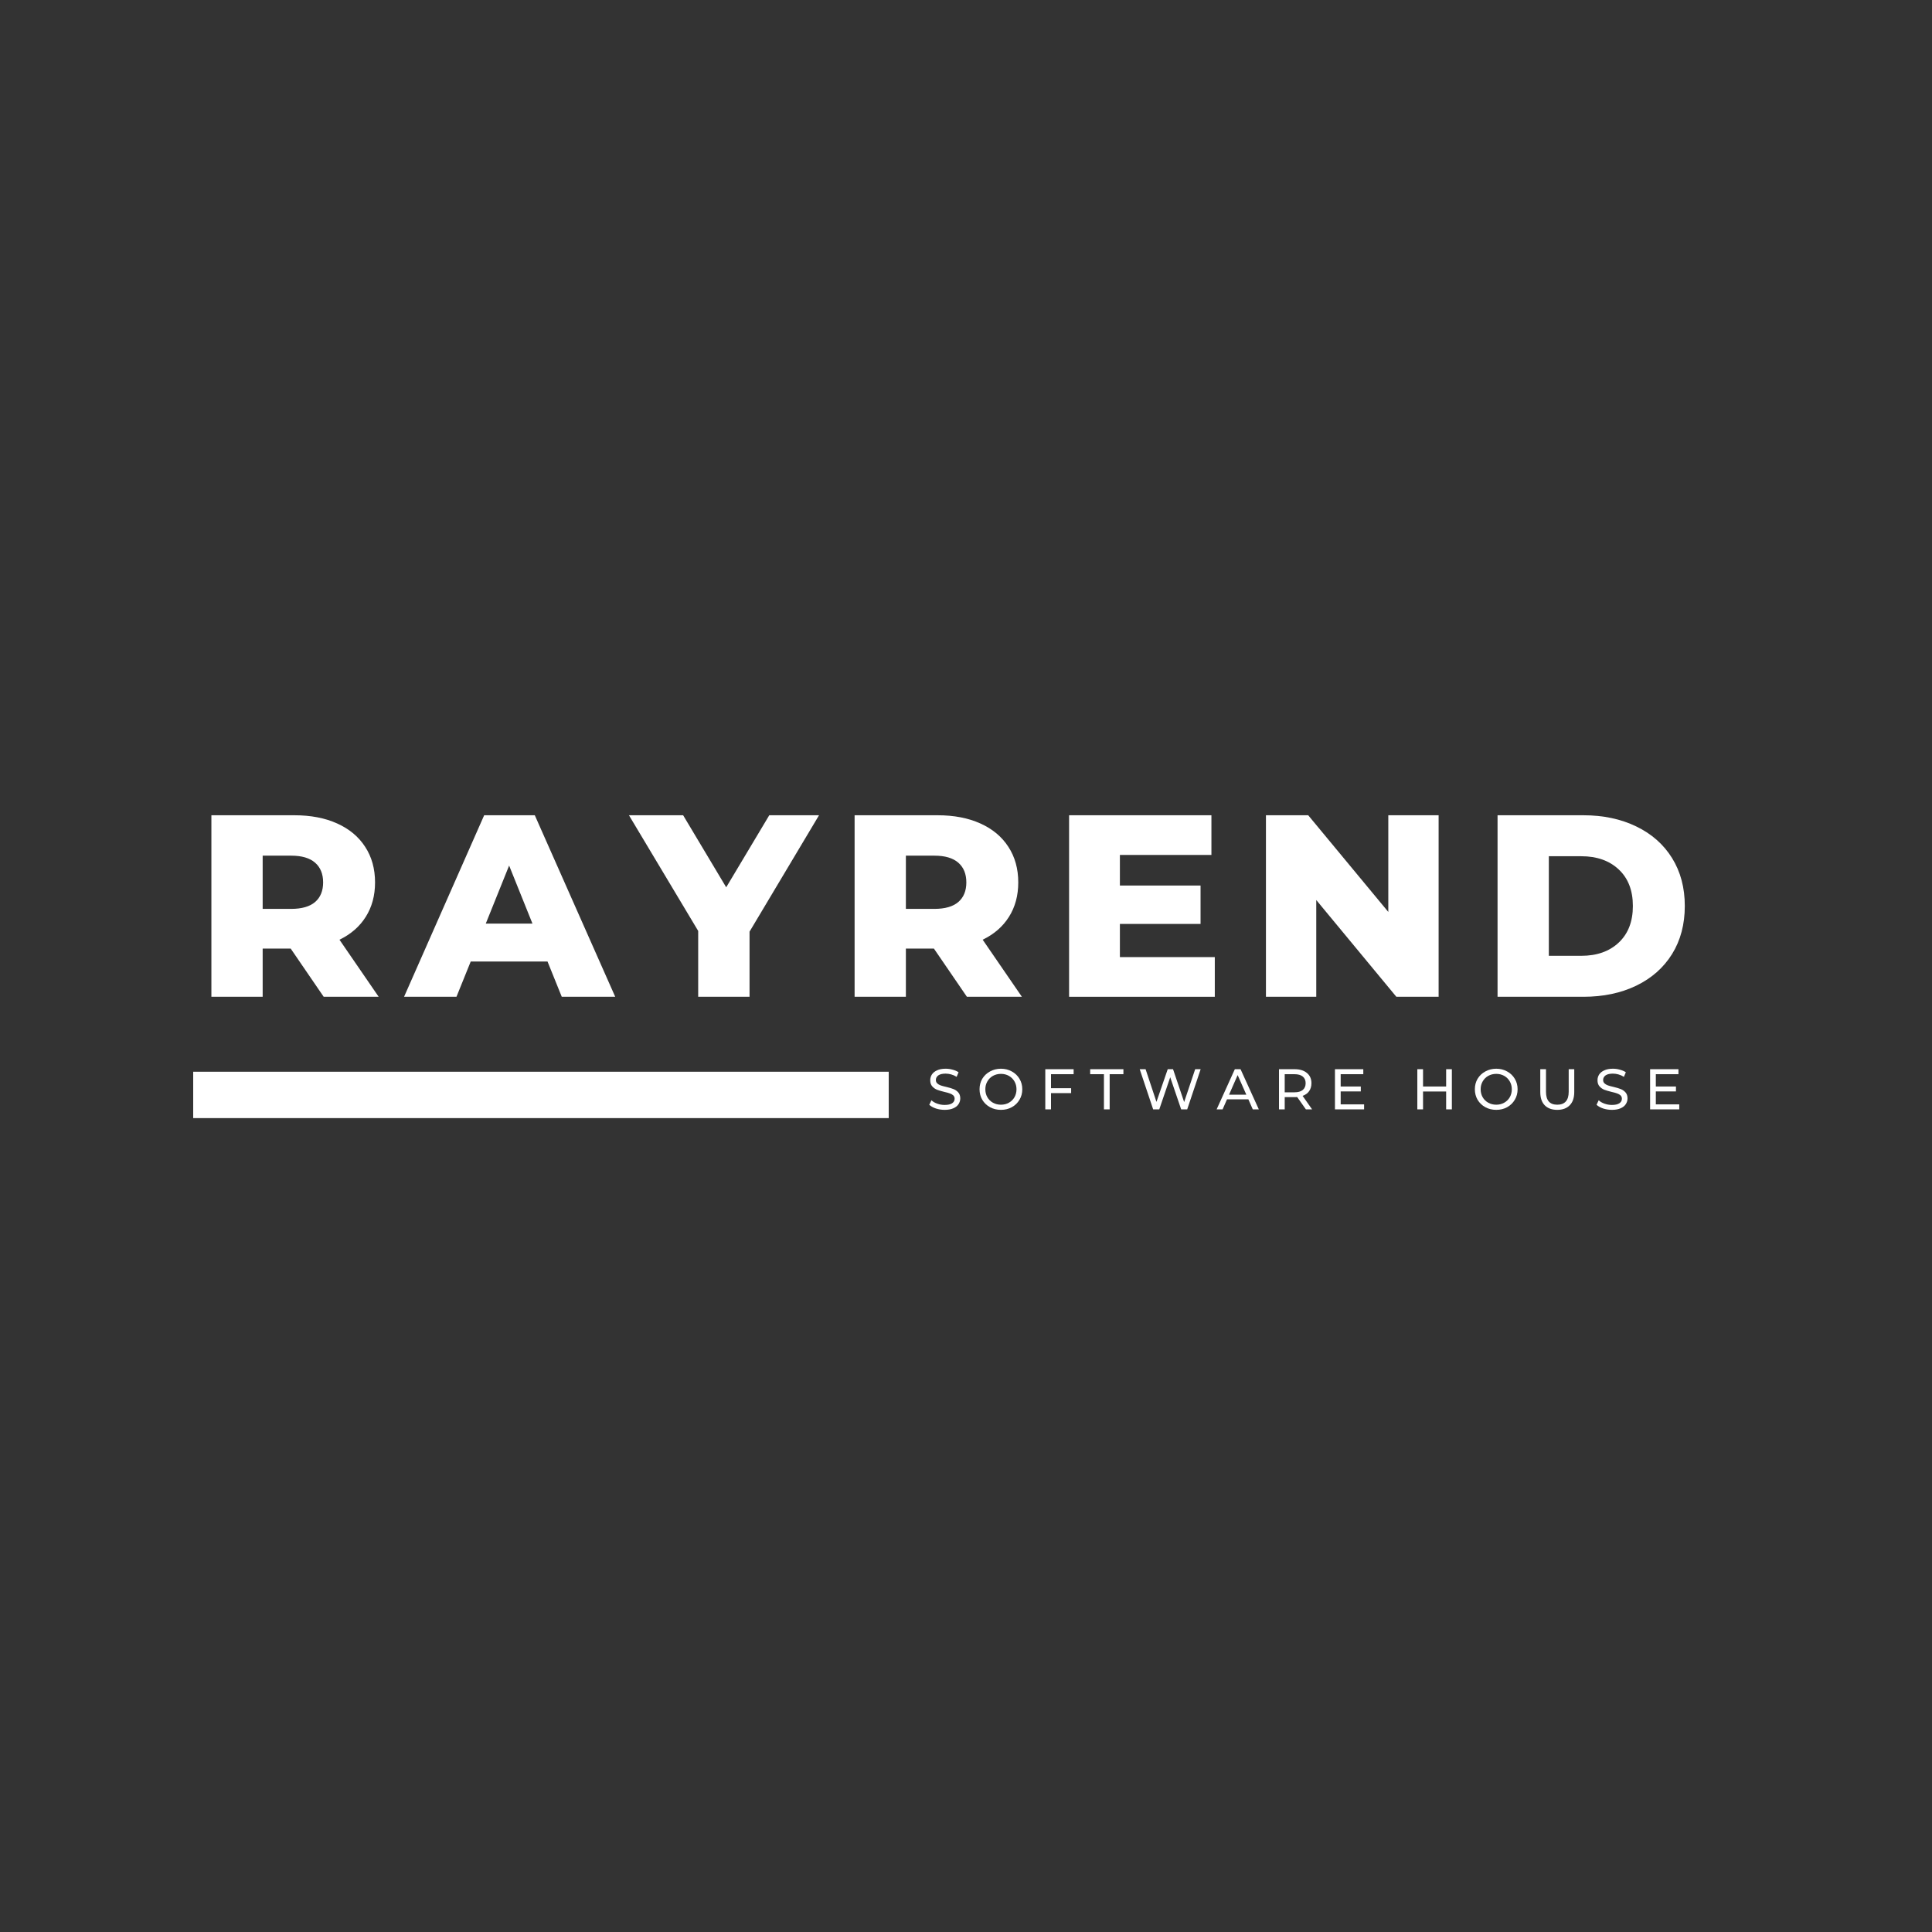 <svg xmlns="http://www.w3.org/2000/svg" xmlns:xlink="http://www.w3.org/1999/xlink" width="500" zoomAndPan="magnify" viewBox="0 0 375 375" height="500" preserveAspectRatio="xMidYMid meet" version="1.0"><rect x="0" y="0" width="375" height="375" fill="#333333" stroke="none"/><defs><g/></defs><path stroke-linecap="butt" transform="matrix(0.75, 0, 0, 0.75, 37.5, 208.022)" fill="none" stroke-linejoin="miter" d="M -0 6.002 L 180 6.002 " stroke="#ffffff" stroke-width="12" stroke-opacity="1" stroke-miterlimit="4"/><g fill="#ffffff" fill-opacity="1"><g transform="translate(37.5, 193.475)"><g><path d="M 18.922 -9.359 L 13.484 -9.359 L 13.484 0 L 3.531 0 L 3.531 -35.234 L 19.641 -35.234 C 22.828 -35.234 25.594 -34.703 27.938 -33.641 C 30.289 -32.586 32.102 -31.078 33.375 -29.109 C 34.656 -27.148 35.297 -24.848 35.297 -22.203 C 35.297 -19.648 34.695 -17.426 33.5 -15.531 C 32.312 -13.633 30.609 -12.148 28.391 -11.078 L 36 0 L 25.328 0 Z M 25.219 -22.203 C 25.219 -23.848 24.695 -25.125 23.656 -26.031 C 22.613 -26.938 21.07 -27.391 19.031 -27.391 L 13.484 -27.391 L 13.484 -17.062 L 19.031 -17.062 C 21.07 -17.062 22.613 -17.504 23.656 -18.391 C 24.695 -19.285 25.219 -20.555 25.219 -22.203 Z M 25.219 -22.203 "/></g></g></g><g fill="#ffffff" fill-opacity="1"><g transform="translate(79.132, 193.475)"><g><path d="M 27.141 -6.844 L 12.234 -6.844 L 9.469 0 L -0.703 0 L 14.844 -35.234 L 24.672 -35.234 L 40.281 0 L 29.906 0 Z M 24.219 -14.203 L 19.688 -25.469 L 15.156 -14.203 Z M 24.219 -14.203 "/></g></g></g><g fill="#ffffff" fill-opacity="1"><g transform="translate(123.08, 193.475)"><g><path d="M 22.406 -12.641 L 22.406 0 L 12.438 0 L 12.438 -12.781 L -1 -35.234 L 9.516 -35.234 L 17.875 -21.25 L 26.234 -35.234 L 35.891 -35.234 Z M 22.406 -12.641 "/></g></g></g><g fill="#ffffff" fill-opacity="1"><g transform="translate(162.347, 193.475)"><g><path d="M 18.922 -9.359 L 13.484 -9.359 L 13.484 0 L 3.531 0 L 3.531 -35.234 L 19.641 -35.234 C 22.828 -35.234 25.594 -34.703 27.938 -33.641 C 30.289 -32.586 32.102 -31.078 33.375 -29.109 C 34.656 -27.148 35.297 -24.848 35.297 -22.203 C 35.297 -19.648 34.695 -17.426 33.5 -15.531 C 32.312 -13.633 30.609 -12.148 28.391 -11.078 L 36 0 L 25.328 0 Z M 25.219 -22.203 C 25.219 -23.848 24.695 -25.125 23.656 -26.031 C 22.613 -26.938 21.07 -27.391 19.031 -27.391 L 13.484 -27.391 L 13.484 -17.062 L 19.031 -17.062 C 21.07 -17.062 22.613 -17.504 23.656 -18.391 C 24.695 -19.285 25.219 -20.555 25.219 -22.203 Z M 25.219 -22.203 "/></g></g></g><g fill="#ffffff" fill-opacity="1"><g transform="translate(203.979, 193.475)"><g><path d="M 31.812 -7.703 L 31.812 0 L 3.531 0 L 3.531 -35.234 L 31.156 -35.234 L 31.156 -27.531 L 13.391 -27.531 L 13.391 -21.594 L 29.047 -21.594 L 29.047 -14.141 L 13.391 -14.141 L 13.391 -7.703 Z M 31.812 -7.703 "/></g></g></g><g fill="#ffffff" fill-opacity="1"><g transform="translate(242.188, 193.475)"><g><path d="M 37.047 -35.234 L 37.047 0 L 28.844 0 L 13.297 -18.781 L 13.297 0 L 3.531 0 L 3.531 -35.234 L 11.734 -35.234 L 27.281 -16.469 L 27.281 -35.234 Z M 37.047 -35.234 "/></g></g></g><g fill="#ffffff" fill-opacity="1"><g transform="translate(287.143, 193.475)"><g><path d="M 3.531 -35.234 L 20.188 -35.234 C 24.051 -35.234 27.473 -34.508 30.453 -33.062 C 33.441 -31.625 35.758 -29.578 37.406 -26.922 C 39.051 -24.273 39.875 -21.176 39.875 -17.625 C 39.875 -14.062 39.051 -10.953 37.406 -8.297 C 35.758 -5.648 33.441 -3.602 30.453 -2.156 C 27.473 -0.719 24.051 0 20.188 0 L 3.531 0 Z M 19.781 -7.953 C 22.801 -7.953 25.223 -8.805 27.047 -10.516 C 28.879 -12.234 29.797 -14.602 29.797 -17.625 C 29.797 -20.645 28.879 -23.008 27.047 -24.719 C 25.223 -26.426 22.801 -27.281 19.781 -27.281 L 13.484 -27.281 L 13.484 -7.953 Z M 19.781 -7.953 "/></g></g></g><g fill="#ffffff" fill-opacity="1"><g transform="translate(179.917, 215.328)"><g><path d="M 3.438 0.094 C 2.852 0.094 2.285 0.004 1.734 -0.172 C 1.191 -0.359 0.766 -0.598 0.453 -0.891 L 0.875 -1.766 C 1.164 -1.492 1.539 -1.273 2 -1.109 C 2.469 -0.941 2.945 -0.859 3.438 -0.859 C 4.082 -0.859 4.566 -0.969 4.891 -1.188 C 5.211 -1.406 5.375 -1.695 5.375 -2.062 C 5.375 -2.332 5.285 -2.551 5.109 -2.719 C 4.93 -2.883 4.711 -3.008 4.453 -3.094 C 4.203 -3.188 3.844 -3.285 3.375 -3.391 C 2.789 -3.535 2.316 -3.676 1.953 -3.812 C 1.598 -3.957 1.289 -4.176 1.031 -4.469 C 0.77 -4.758 0.641 -5.156 0.641 -5.656 C 0.641 -6.07 0.75 -6.445 0.969 -6.781 C 1.188 -7.113 1.52 -7.379 1.969 -7.578 C 2.414 -7.785 2.969 -7.891 3.625 -7.891 C 4.094 -7.891 4.547 -7.828 4.984 -7.703 C 5.43 -7.586 5.816 -7.422 6.141 -7.203 L 5.766 -6.312 C 5.441 -6.52 5.094 -6.676 4.719 -6.781 C 4.352 -6.883 3.988 -6.938 3.625 -6.938 C 3 -6.938 2.523 -6.82 2.203 -6.594 C 1.891 -6.363 1.734 -6.066 1.734 -5.703 C 1.734 -5.43 1.82 -5.211 2 -5.047 C 2.176 -4.879 2.395 -4.75 2.656 -4.656 C 2.926 -4.562 3.289 -4.461 3.75 -4.359 C 4.332 -4.223 4.801 -4.082 5.156 -3.938 C 5.508 -3.801 5.816 -3.586 6.078 -3.297 C 6.336 -3.004 6.469 -2.613 6.469 -2.125 C 6.469 -1.719 6.352 -1.344 6.125 -1 C 5.906 -0.664 5.566 -0.398 5.109 -0.203 C 4.66 -0.004 4.102 0.094 3.438 0.094 Z M 3.438 0.094 "/></g></g></g><g fill="#ffffff" fill-opacity="1"><g transform="translate(189.598, 215.328)"><g><path d="M 4.688 0.094 C 3.906 0.094 3.195 -0.078 2.562 -0.422 C 1.926 -0.773 1.426 -1.254 1.062 -1.859 C 0.707 -2.473 0.531 -3.156 0.531 -3.906 C 0.531 -4.656 0.707 -5.332 1.062 -5.938 C 1.426 -6.539 1.926 -7.016 2.562 -7.359 C 3.195 -7.711 3.906 -7.891 4.688 -7.891 C 5.469 -7.891 6.172 -7.711 6.797 -7.359 C 7.43 -7.016 7.926 -6.539 8.281 -5.938 C 8.645 -5.332 8.828 -4.656 8.828 -3.906 C 8.828 -3.145 8.645 -2.461 8.281 -1.859 C 7.926 -1.254 7.43 -0.773 6.797 -0.422 C 6.172 -0.078 5.469 0.094 4.688 0.094 Z M 4.688 -0.906 C 5.258 -0.906 5.773 -1.035 6.234 -1.297 C 6.691 -1.555 7.051 -1.91 7.312 -2.359 C 7.57 -2.816 7.703 -3.332 7.703 -3.906 C 7.703 -4.469 7.57 -4.973 7.312 -5.422 C 7.051 -5.879 6.691 -6.238 6.234 -6.5 C 5.773 -6.758 5.258 -6.891 4.688 -6.891 C 4.113 -6.891 3.594 -6.758 3.125 -6.5 C 2.664 -6.238 2.305 -5.879 2.047 -5.422 C 1.785 -4.973 1.656 -4.469 1.656 -3.906 C 1.656 -3.332 1.785 -2.816 2.047 -2.359 C 2.305 -1.91 2.664 -1.555 3.125 -1.297 C 3.594 -1.035 4.113 -0.906 4.688 -0.906 Z M 4.688 -0.906 "/></g></g></g><g fill="#ffffff" fill-opacity="1"><g transform="translate(201.719, 215.328)"><g><path d="M 2.281 -6.828 L 2.281 -4.109 L 6.188 -4.109 L 6.188 -3.156 L 2.281 -3.156 L 2.281 0 L 1.172 0 L 1.172 -7.797 L 6.672 -7.797 L 6.672 -6.828 Z M 2.281 -6.828 "/></g></g></g><g fill="#ffffff" fill-opacity="1"><g transform="translate(211.555, 215.328)"><g><path d="M 2.719 -6.828 L 0.047 -6.828 L 0.047 -7.797 L 6.5 -7.797 L 6.5 -6.828 L 3.828 -6.828 L 3.828 0 L 2.719 0 Z M 2.719 -6.828 "/></g></g></g><g fill="#ffffff" fill-opacity="1"><g transform="translate(220.858, 215.328)"><g><path d="M 12.188 -7.797 L 9.578 0 L 8.406 0 L 6.281 -6.234 L 4.156 0 L 2.969 0 L 0.359 -7.797 L 1.5 -7.797 L 3.609 -1.453 L 5.797 -7.797 L 6.828 -7.797 L 8.984 -1.422 L 11.125 -7.797 Z M 12.188 -7.797 "/></g></g></g><g fill="#ffffff" fill-opacity="1"><g transform="translate(236.164, 215.328)"><g><path d="M 6.141 -1.953 L 2 -1.953 L 1.141 0 L -0.016 0 L 3.516 -7.797 L 4.625 -7.797 L 8.172 0 L 7 0 Z M 5.75 -2.844 L 4.062 -6.656 L 2.391 -2.844 Z M 5.75 -2.844 "/></g></g></g><g fill="#ffffff" fill-opacity="1"><g transform="translate(247.081, 215.328)"><g><path d="M 6.391 0 L 4.703 -2.391 C 4.492 -2.379 4.332 -2.375 4.219 -2.375 L 2.281 -2.375 L 2.281 0 L 1.172 0 L 1.172 -7.797 L 4.219 -7.797 C 5.219 -7.797 6.008 -7.551 6.594 -7.062 C 7.176 -6.582 7.469 -5.922 7.469 -5.078 C 7.469 -4.473 7.316 -3.957 7.016 -3.531 C 6.723 -3.113 6.301 -2.812 5.75 -2.625 L 7.594 0 Z M 4.172 -3.312 C 4.879 -3.312 5.414 -3.461 5.781 -3.766 C 6.156 -4.078 6.344 -4.516 6.344 -5.078 C 6.344 -5.641 6.156 -6.07 5.781 -6.375 C 5.414 -6.676 4.879 -6.828 4.172 -6.828 L 2.281 -6.828 L 2.281 -3.312 Z M 4.172 -3.312 "/></g></g></g><g fill="#ffffff" fill-opacity="1"><g transform="translate(257.943, 215.328)"><g><path d="M 6.828 -0.969 L 6.828 0 L 1.172 0 L 1.172 -7.797 L 6.672 -7.797 L 6.672 -6.828 L 2.281 -6.828 L 2.281 -4.438 L 6.188 -4.438 L 6.188 -3.484 L 2.281 -3.484 L 2.281 -0.969 Z M 6.828 -0.969 "/></g></g></g><g fill="#ffffff" fill-opacity="1"><g transform="translate(268.169, 215.328)"><g/></g></g><g fill="#ffffff" fill-opacity="1"><g transform="translate(273.93, 215.328)"><g><path d="M 7.875 -7.797 L 7.875 0 L 6.766 0 L 6.766 -3.469 L 2.281 -3.469 L 2.281 0 L 1.172 0 L 1.172 -7.797 L 2.281 -7.797 L 2.281 -4.438 L 6.766 -4.438 L 6.766 -7.797 Z M 7.875 -7.797 "/></g></g></g><g fill="#ffffff" fill-opacity="1"><g transform="translate(285.738, 215.328)"><g><path d="M 4.688 0.094 C 3.906 0.094 3.195 -0.078 2.562 -0.422 C 1.926 -0.773 1.426 -1.254 1.062 -1.859 C 0.707 -2.473 0.531 -3.156 0.531 -3.906 C 0.531 -4.656 0.707 -5.332 1.062 -5.938 C 1.426 -6.539 1.926 -7.016 2.562 -7.359 C 3.195 -7.711 3.906 -7.891 4.688 -7.891 C 5.469 -7.891 6.172 -7.711 6.797 -7.359 C 7.43 -7.016 7.926 -6.539 8.281 -5.938 C 8.645 -5.332 8.828 -4.656 8.828 -3.906 C 8.828 -3.145 8.645 -2.461 8.281 -1.859 C 7.926 -1.254 7.43 -0.773 6.797 -0.422 C 6.172 -0.078 5.469 0.094 4.688 0.094 Z M 4.688 -0.906 C 5.258 -0.906 5.773 -1.035 6.234 -1.297 C 6.691 -1.555 7.051 -1.91 7.312 -2.359 C 7.57 -2.816 7.703 -3.332 7.703 -3.906 C 7.703 -4.469 7.57 -4.973 7.312 -5.422 C 7.051 -5.879 6.691 -6.238 6.234 -6.5 C 5.773 -6.758 5.258 -6.891 4.688 -6.891 C 4.113 -6.891 3.594 -6.758 3.125 -6.5 C 2.664 -6.238 2.305 -5.879 2.047 -5.422 C 1.785 -4.973 1.656 -4.469 1.656 -3.906 C 1.656 -3.332 1.785 -2.816 2.047 -2.359 C 2.305 -1.91 2.664 -1.555 3.125 -1.297 C 3.594 -1.035 4.113 -0.906 4.688 -0.906 Z M 4.688 -0.906 "/></g></g></g><g fill="#ffffff" fill-opacity="1"><g transform="translate(297.858, 215.328)"><g><path d="M 4.406 0.094 C 3.363 0.094 2.551 -0.203 1.969 -0.797 C 1.395 -1.391 1.109 -2.242 1.109 -3.359 L 1.109 -7.797 L 2.219 -7.797 L 2.219 -3.406 C 2.219 -1.738 2.945 -0.906 4.406 -0.906 C 5.125 -0.906 5.672 -1.109 6.047 -1.516 C 6.43 -1.93 6.625 -2.562 6.625 -3.406 L 6.625 -7.797 L 7.703 -7.797 L 7.703 -3.359 C 7.703 -2.242 7.41 -1.391 6.828 -0.797 C 6.242 -0.203 5.438 0.094 4.406 0.094 Z M 4.406 0.094 "/></g></g></g><g fill="#ffffff" fill-opacity="1"><g transform="translate(309.433, 215.328)"><g><path d="M 3.438 0.094 C 2.852 0.094 2.285 0.004 1.734 -0.172 C 1.191 -0.359 0.766 -0.598 0.453 -0.891 L 0.875 -1.766 C 1.164 -1.492 1.539 -1.273 2 -1.109 C 2.469 -0.941 2.945 -0.859 3.438 -0.859 C 4.082 -0.859 4.566 -0.969 4.891 -1.188 C 5.211 -1.406 5.375 -1.695 5.375 -2.062 C 5.375 -2.332 5.285 -2.551 5.109 -2.719 C 4.93 -2.883 4.711 -3.008 4.453 -3.094 C 4.203 -3.188 3.844 -3.285 3.375 -3.391 C 2.789 -3.535 2.316 -3.676 1.953 -3.812 C 1.598 -3.957 1.289 -4.176 1.031 -4.469 C 0.77 -4.758 0.641 -5.156 0.641 -5.656 C 0.641 -6.07 0.75 -6.445 0.969 -6.781 C 1.188 -7.113 1.52 -7.379 1.969 -7.578 C 2.414 -7.785 2.969 -7.891 3.625 -7.891 C 4.094 -7.891 4.547 -7.828 4.984 -7.703 C 5.43 -7.586 5.816 -7.422 6.141 -7.203 L 5.766 -6.312 C 5.441 -6.52 5.094 -6.676 4.719 -6.781 C 4.352 -6.883 3.988 -6.938 3.625 -6.938 C 3 -6.938 2.523 -6.82 2.203 -6.594 C 1.891 -6.363 1.734 -6.066 1.734 -5.703 C 1.734 -5.43 1.82 -5.211 2 -5.047 C 2.176 -4.879 2.395 -4.75 2.656 -4.656 C 2.926 -4.562 3.289 -4.461 3.75 -4.359 C 4.332 -4.223 4.801 -4.082 5.156 -3.938 C 5.508 -3.801 5.816 -3.586 6.078 -3.297 C 6.336 -3.004 6.469 -2.613 6.469 -2.125 C 6.469 -1.719 6.352 -1.344 6.125 -1 C 5.906 -0.664 5.566 -0.398 5.109 -0.203 C 4.66 -0.004 4.102 0.094 3.438 0.094 Z M 3.438 0.094 "/></g></g></g><g fill="#ffffff" fill-opacity="1"><g transform="translate(319.114, 215.328)"><g><path d="M 6.828 -0.969 L 6.828 0 L 1.172 0 L 1.172 -7.797 L 6.672 -7.797 L 6.672 -6.828 L 2.281 -6.828 L 2.281 -4.438 L 6.188 -4.438 L 6.188 -3.484 L 2.281 -3.484 L 2.281 -0.969 Z M 6.828 -0.969 "/></g></g></g></svg>
